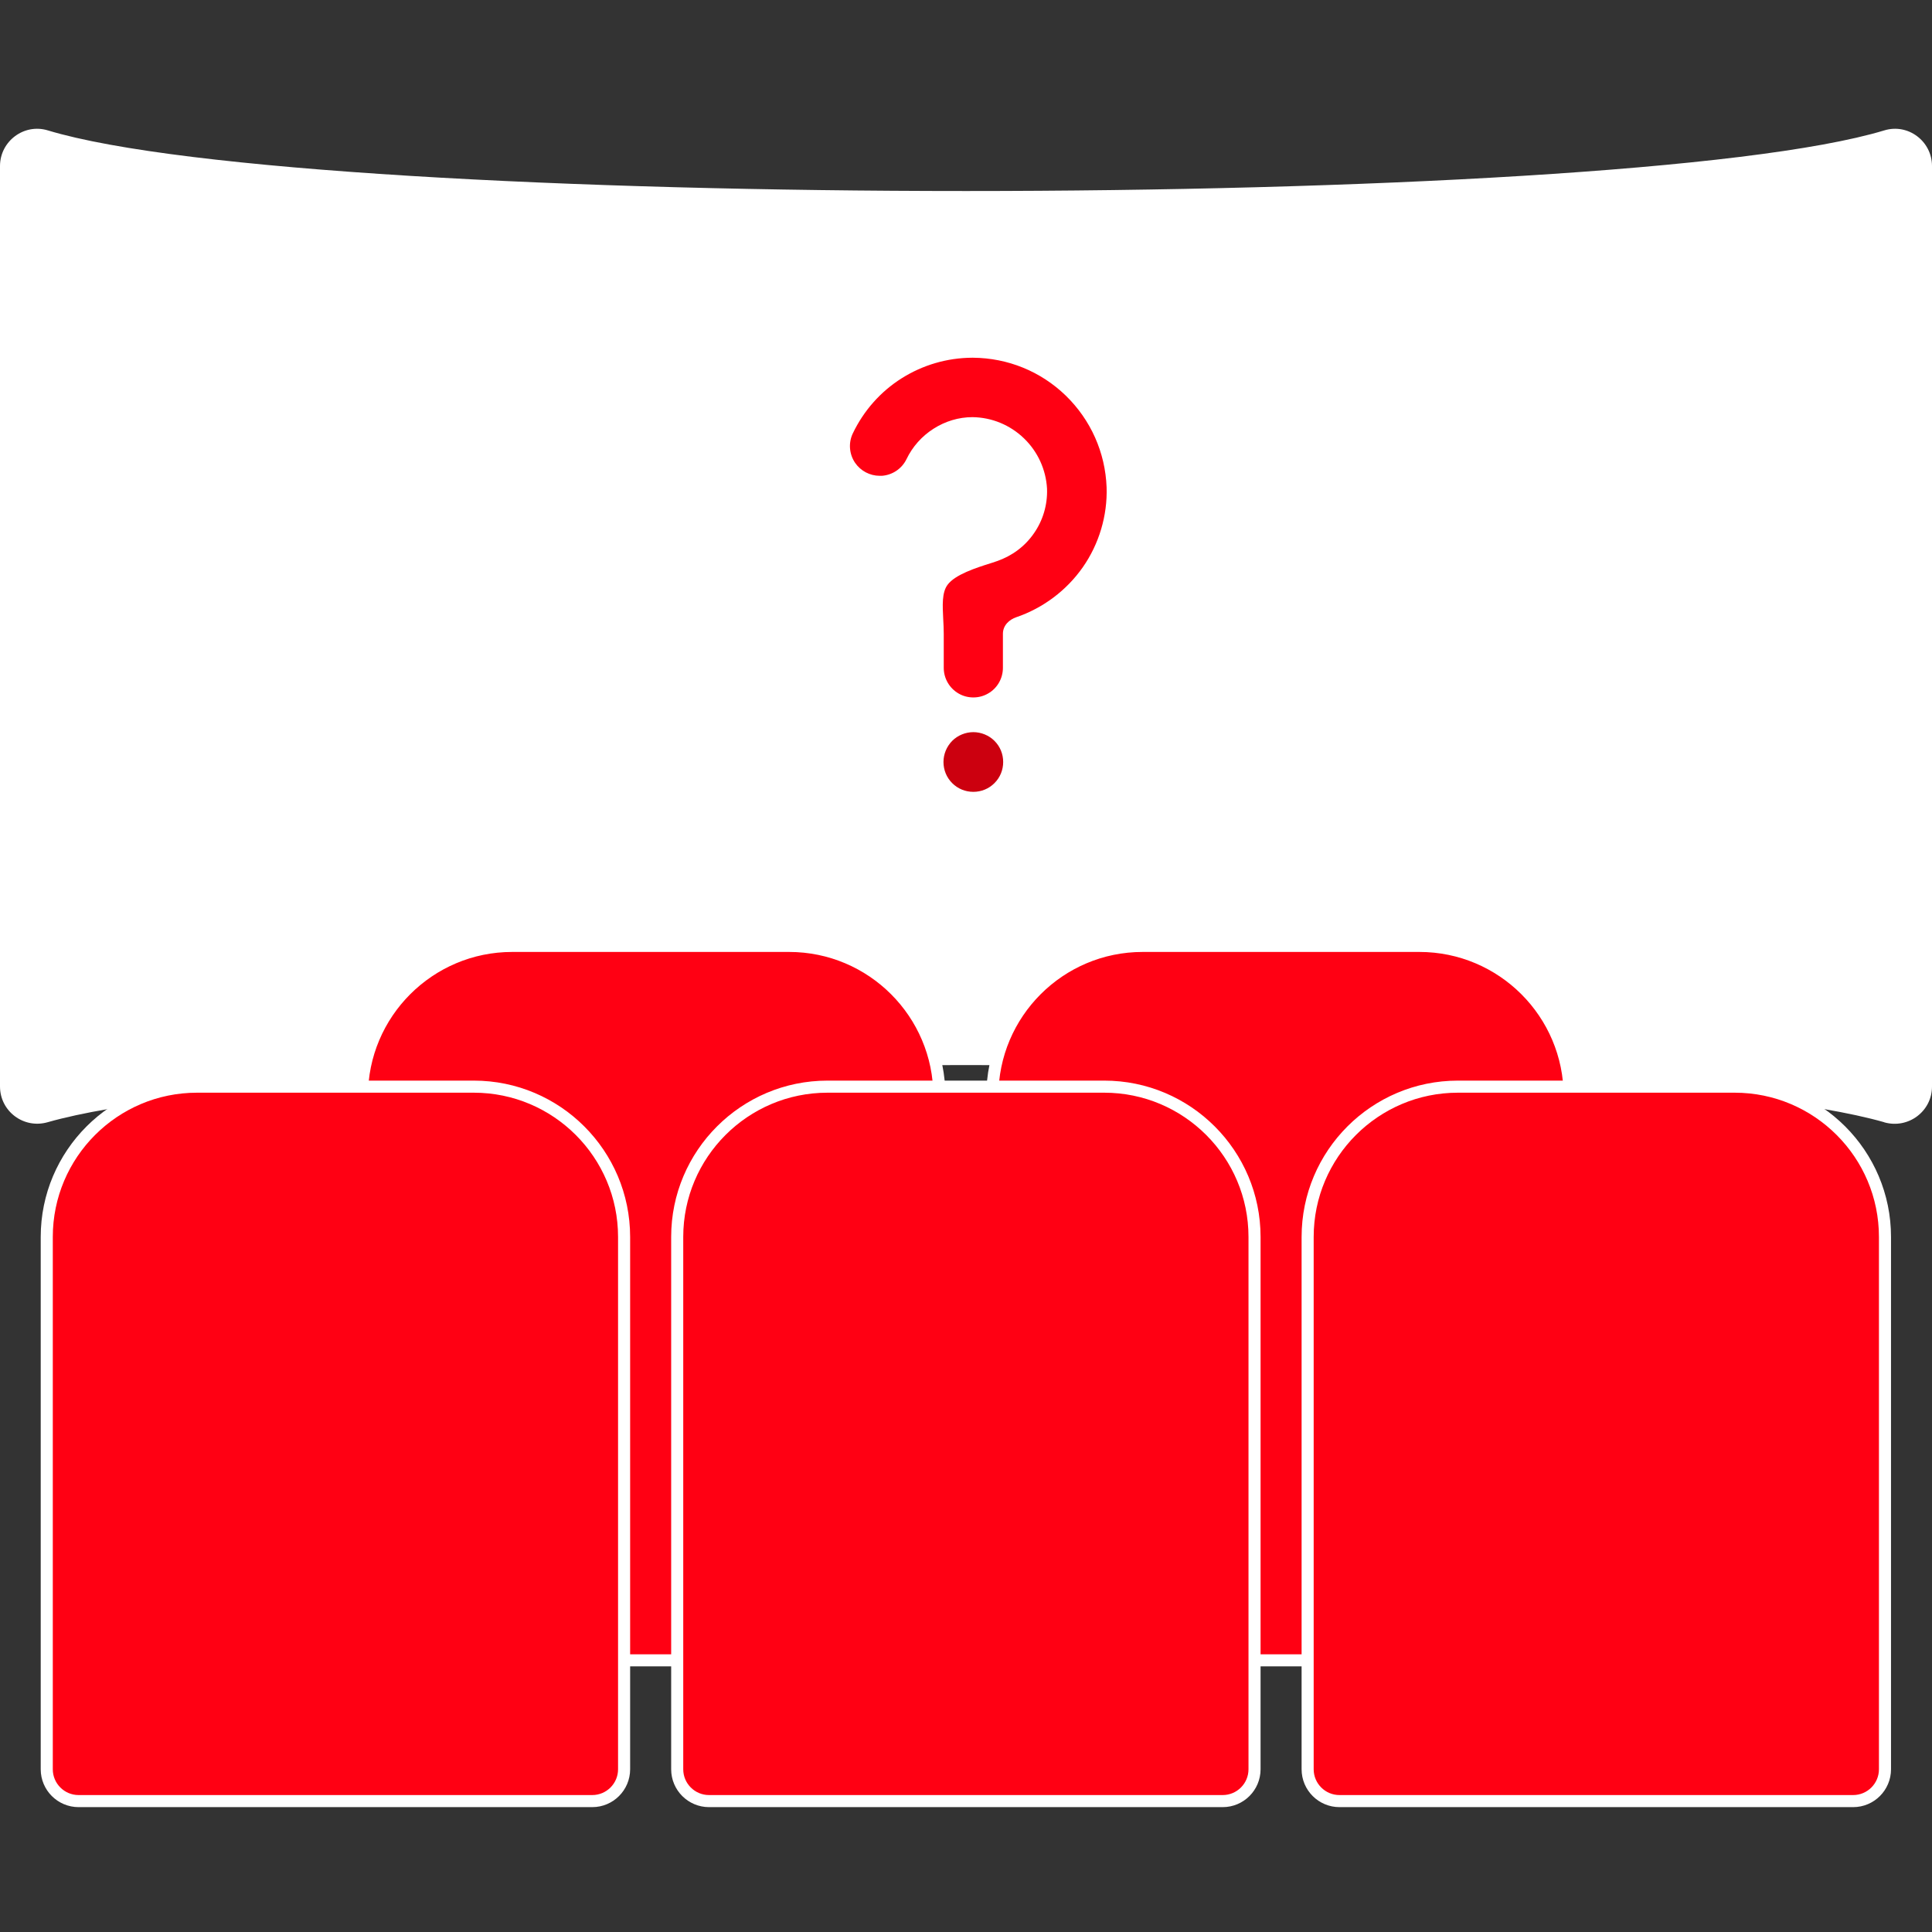 <svg width="160" height="160" viewBox="0 0 160 160" fill="none" xmlns="http://www.w3.org/2000/svg">
<rect x="0" y="0" width="160" height="160" fill="#333333" stroke="none"/>
<path d="M156.04 92.937C133.955 86.625 26.023 86.625 3.949 92.937C1.969 93.506 0 92.04 0 89.972V13.752C0 11.695 1.991 10.197 3.96 10.798C26.056 17.493 133.955 17.493 156.051 10.798C158.02 10.197 160 11.695 160 13.752V89.983C160 92.04 158.031 93.506 156.051 92.948L156.04 92.937Z" fill="white"/>
<path d="M42.431 78.336H65.348C72.217 78.336 77.796 83.915 77.796 90.784V134.867C77.796 136.322 76.614 137.503 75.16 137.503H32.608C31.153 137.503 29.972 136.322 29.972 134.867V90.784C29.972 83.915 35.551 78.336 42.42 78.336H42.431Z" fill="#FF0013" stroke="white" stroke-miterlimit="10"/>
<path d="M94.63 78.336H117.547C124.416 78.336 129.995 83.915 129.995 90.784V134.867C129.995 136.322 128.814 137.503 127.359 137.503H84.818C83.364 137.503 82.182 136.322 82.182 134.867V90.784C82.182 83.915 87.761 78.336 94.63 78.336Z" fill="#FF0013" stroke="white" stroke-miterlimit="10"/>
<path d="M16.32 89.992H39.237C46.106 89.992 51.685 95.571 51.685 102.44V146.523C51.685 147.978 50.504 149.159 49.049 149.159H6.509C5.054 149.159 3.872 147.978 3.872 146.523V102.44C3.872 95.571 9.451 89.992 16.32 89.992Z" fill="#FF0013" stroke="white" stroke-miterlimit="10"/>
<path d="M68.531 89.992H91.447C98.317 89.992 103.895 95.571 103.895 102.44V146.523C103.895 147.978 102.714 149.159 101.259 149.159H58.719C57.264 149.159 56.083 147.978 56.083 146.523V102.44C56.083 95.571 61.661 89.992 68.531 89.992Z" fill="#FF0013" stroke="white" stroke-miterlimit="10"/>
<path d="M120.741 89.992H143.658C150.527 89.992 156.106 95.571 156.106 102.44V146.523C156.106 147.978 154.925 149.159 153.47 149.159H110.929C109.474 149.159 108.293 147.978 108.293 146.523V102.44C108.293 95.571 113.872 89.992 120.741 89.992Z" fill="#FF0013" stroke="white" stroke-miterlimit="10"/>
<path d="M80.607 57.759C80.18 57.759 79.754 57.65 79.382 57.431C78.627 56.994 78.157 56.184 78.157 55.309V52.487C78.157 52.093 78.135 51.666 78.113 51.262C78.058 50.135 77.993 49.074 78.474 48.429C79.097 47.586 80.815 47.028 82.073 46.635C82.248 46.58 82.412 46.525 82.565 46.471C83.823 46.033 84.884 45.245 85.628 44.163C86.372 43.101 86.755 41.8 86.711 40.498V40.476C86.623 38.89 85.945 37.402 84.797 36.298C83.648 35.193 82.138 34.569 80.552 34.547H80.531C79.393 34.547 78.277 34.886 77.304 35.51C76.341 36.123 75.564 36.998 75.072 38.026C74.689 38.813 73.913 39.339 73.037 39.404C72.972 39.404 72.917 39.404 72.852 39.404C72.042 39.404 71.276 38.999 70.817 38.332C70.325 37.61 70.248 36.669 70.631 35.882C71.528 34.011 72.917 32.436 74.667 31.331C76.418 30.227 78.43 29.636 80.509 29.625H80.574C83.462 29.647 86.186 30.752 88.264 32.764C90.332 34.777 91.535 37.468 91.644 40.356C91.721 42.697 91.021 45.048 89.675 46.974C88.33 48.899 86.372 50.365 84.151 51.12C83.615 51.305 83.057 51.765 83.057 52.487V55.309C83.057 56.184 82.587 57.005 81.832 57.431C81.46 57.65 81.034 57.759 80.607 57.759Z" fill="#FF0013"/>
<path d="M80.607 65.577C79.951 65.577 79.327 65.326 78.857 64.855C78.386 64.385 78.135 63.761 78.135 63.105C78.135 62.449 78.397 61.825 78.857 61.355C79.316 60.895 79.962 60.633 80.607 60.633C81.252 60.633 81.898 60.895 82.357 61.355C82.828 61.825 83.079 62.449 83.079 63.105C83.079 63.761 82.828 64.385 82.357 64.855C81.887 65.326 81.263 65.577 80.607 65.577Z" fill="#CC000F"/>
</svg>
